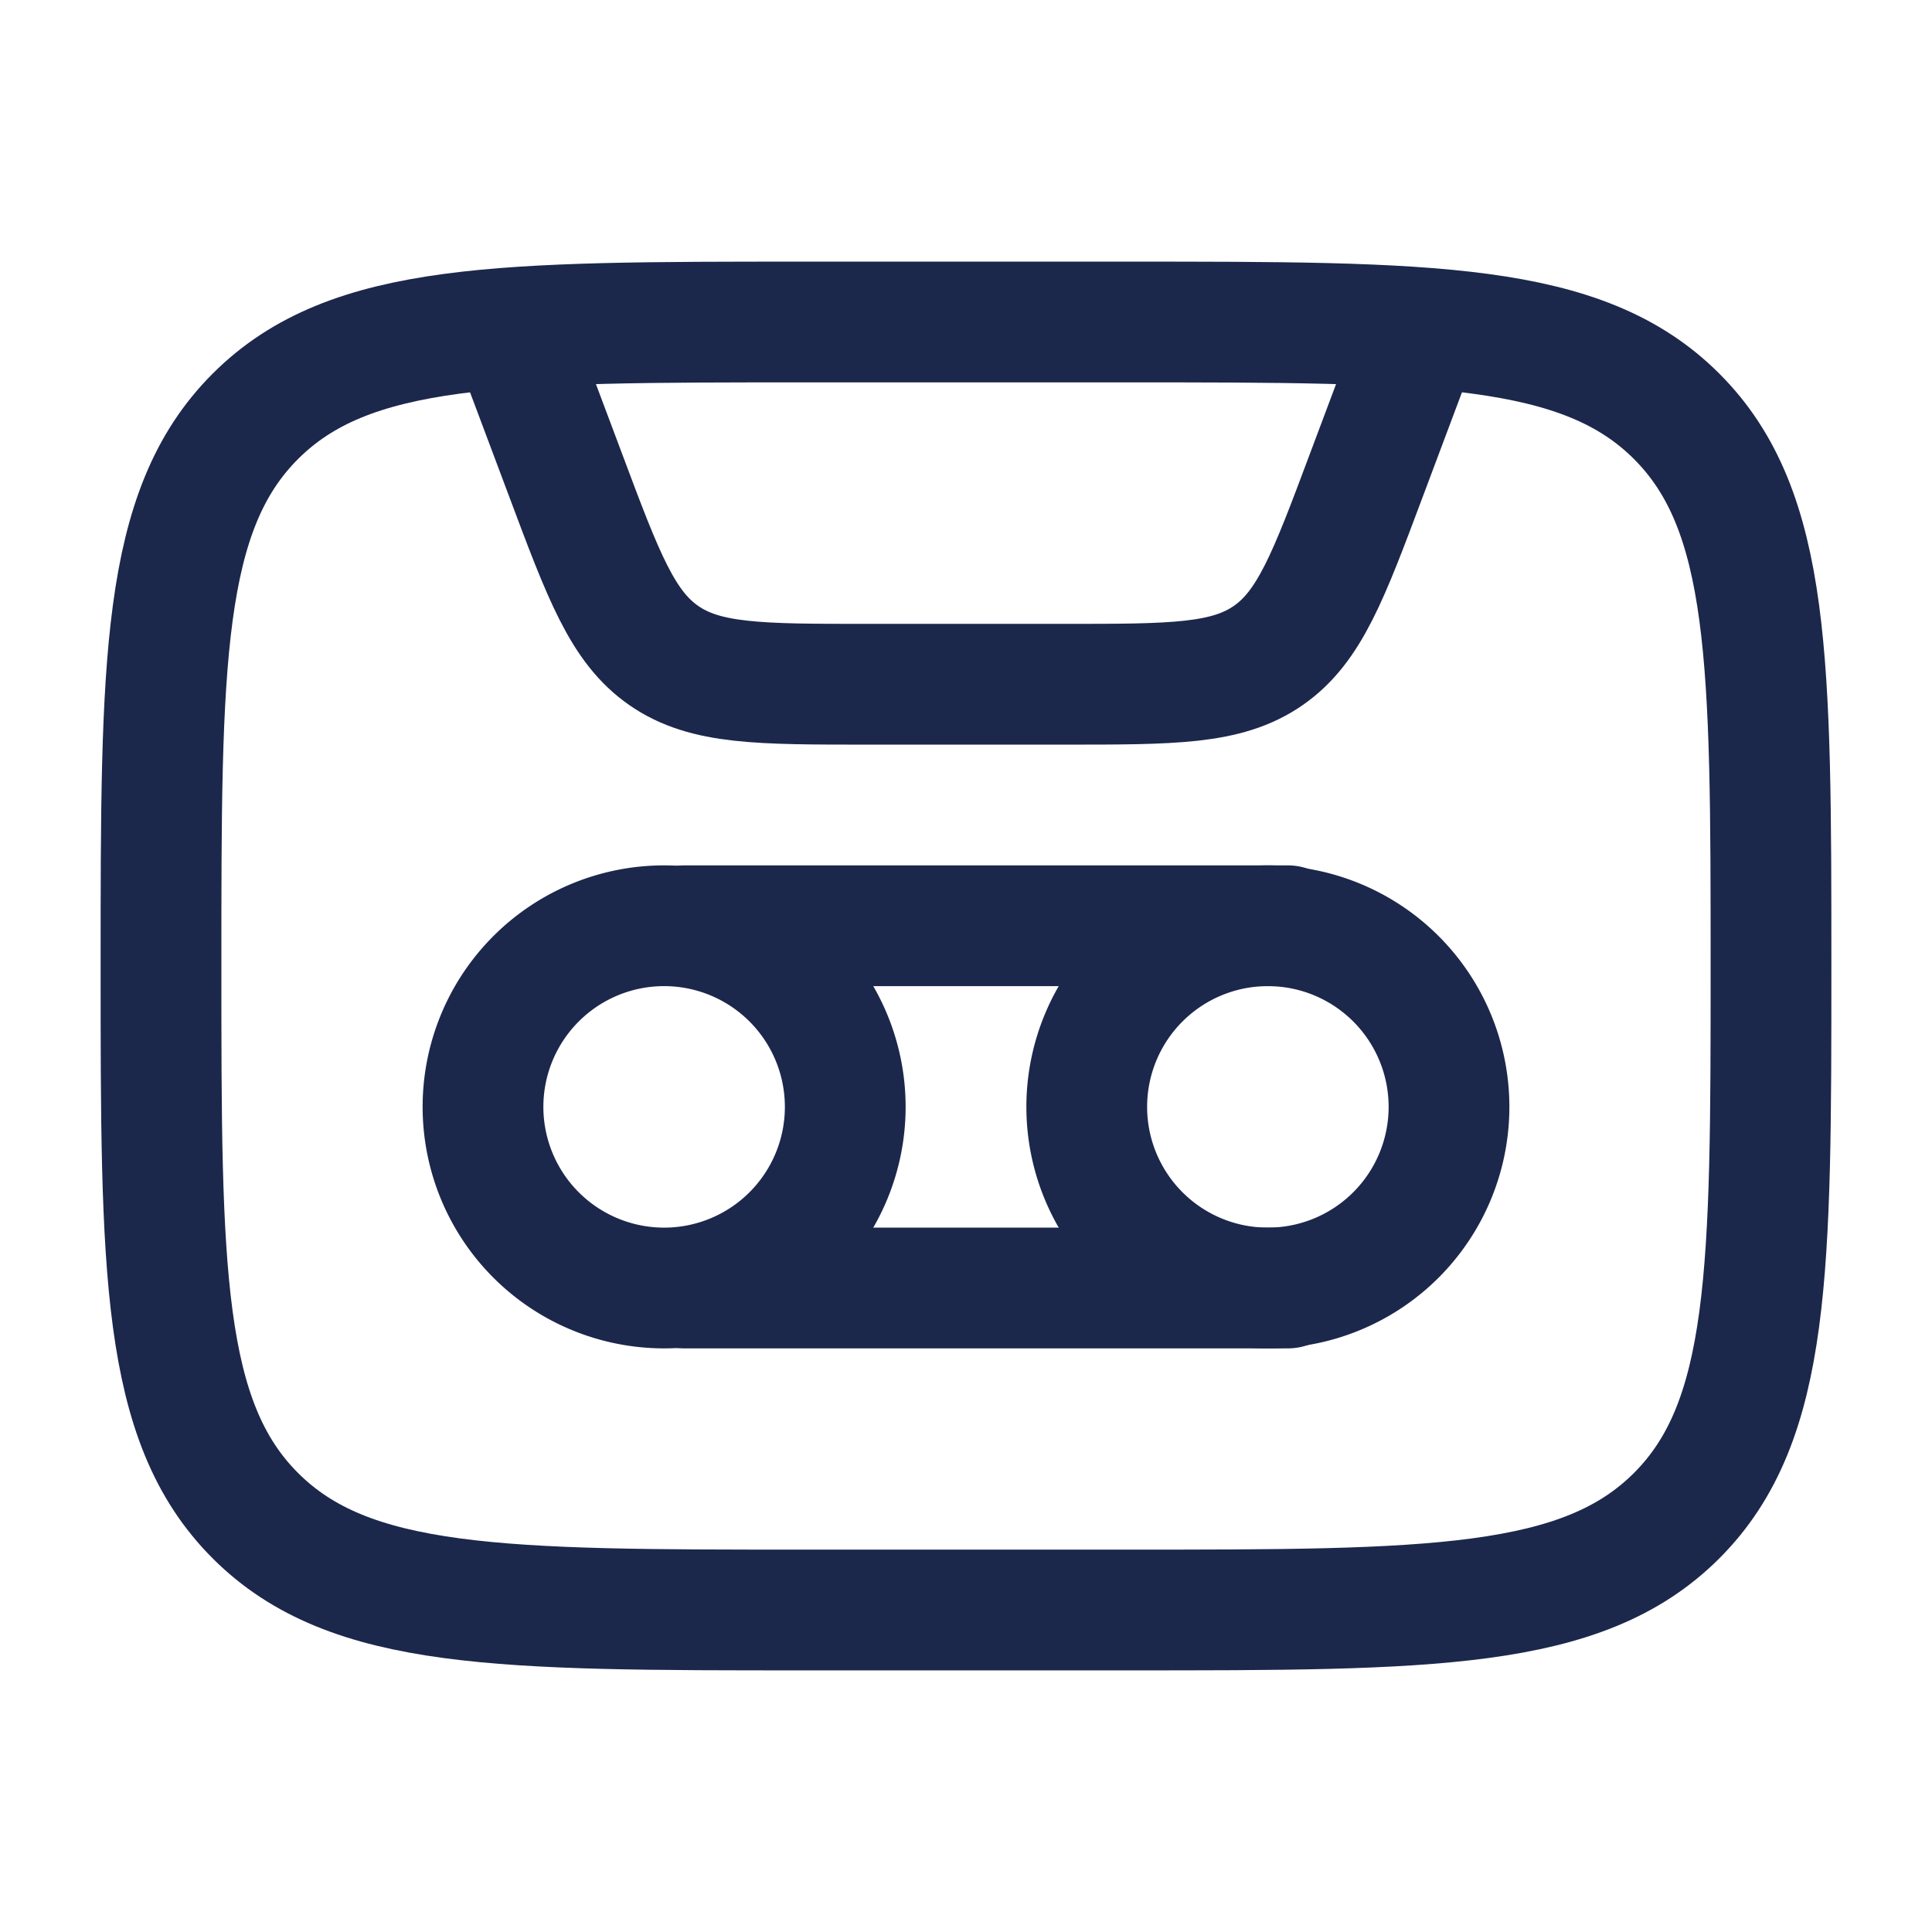 <svg xmlns="http://www.w3.org/2000/svg" width="24" height="24" fill="none">
  <g stroke="#1C274C" stroke-width="1.5">
    <path d="M2 12c0-3.771 0-5.657 1.172-6.828C4.343 4 6.229 4 10 4h4c3.771 0 5.657 0 6.828 1.172C22 6.343 22 8.229 22 12c0 3.771 0 5.657-1.172 6.828C19.657 20 17.771 20 14 20h-4c-3.771 0-5.657 0-6.828-1.172C2 17.657 2 15.771 2 12Z"/>
    <path d="M13.5 13.75a2.25 2.25 0 1 1 4.5 0 2.25 2.25 0 0 1-4.5 0Zm-7.5 0a2.25 2.25 0 1 1 4.5 0 2.25 2.25 0 0 1-4.5 0Z"/>
    <path stroke-linecap="round" d="M8.5 11.5H16M8.5 16H16"/>
    <path stroke-linecap="round" stroke-linejoin="round" d="m17.5 4.5-.527 1.404c-.47 1.256-.706 1.884-1.22 2.24-.514.356-1.184.356-2.525.356h-2.456c-1.34 0-2.011 0-2.525-.356-.514-.356-.75-.984-1.22-2.24L6.5 4.5"/>
  </g>
</svg>
